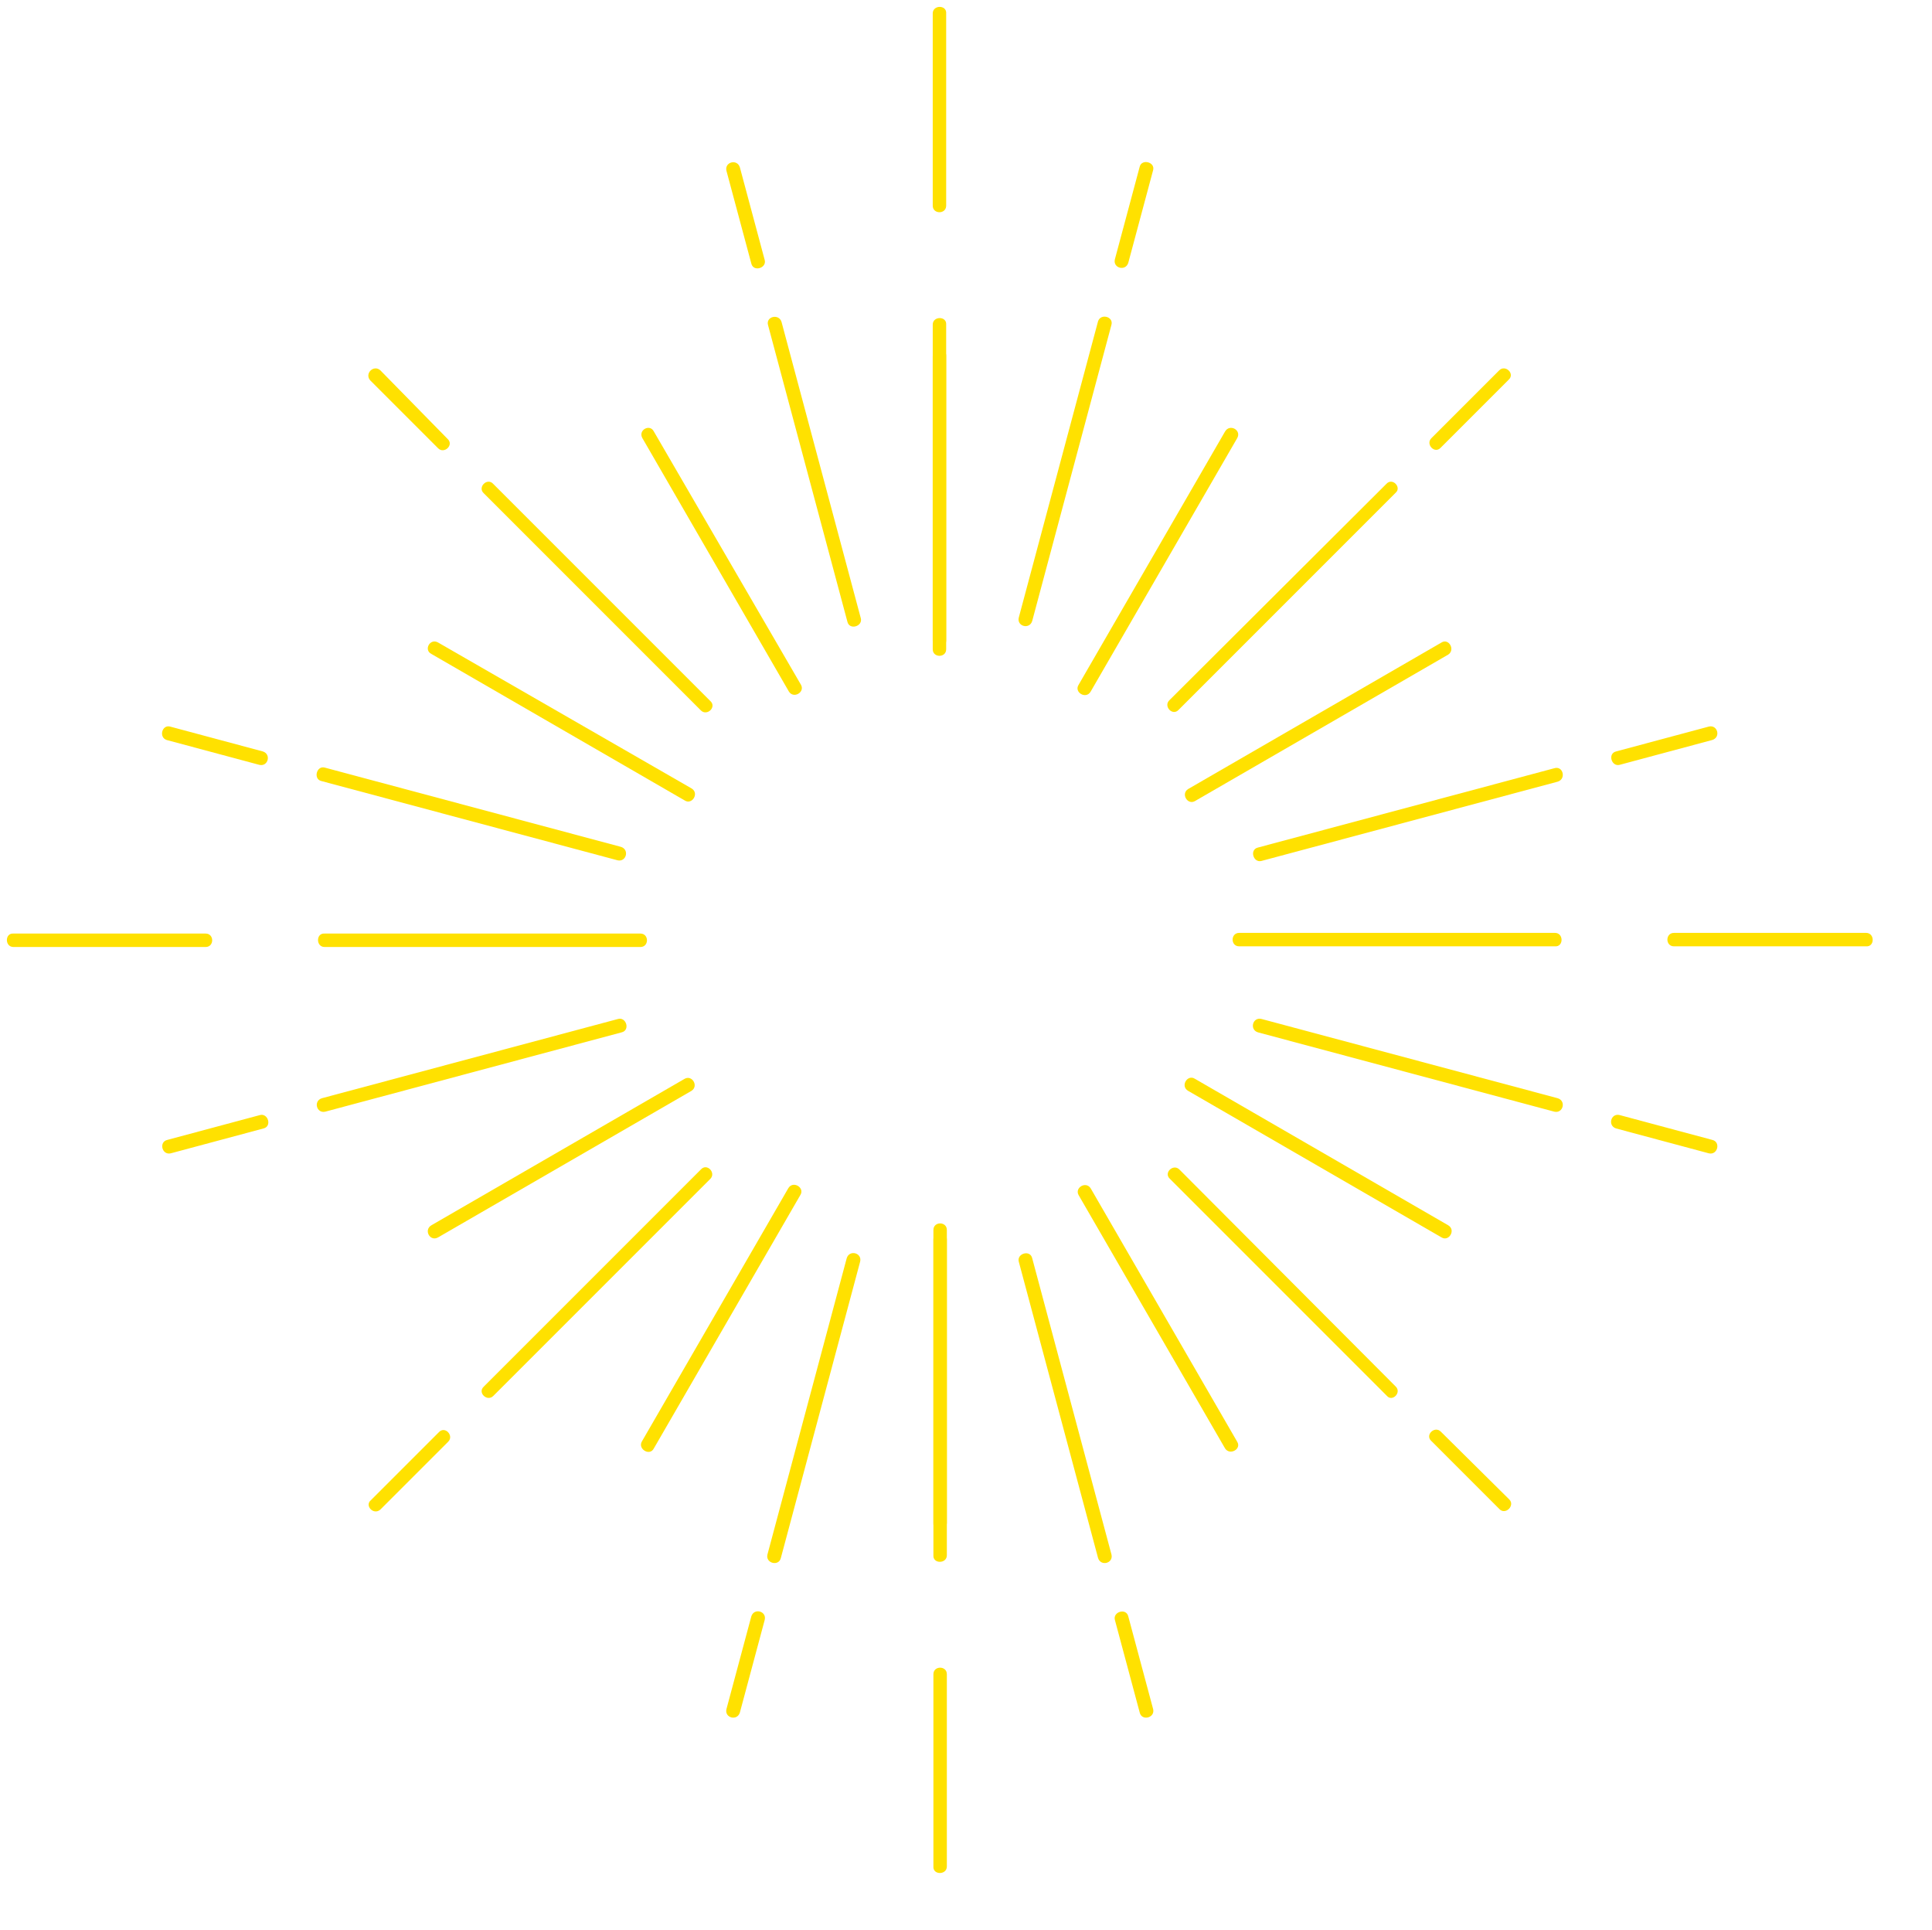 <?xml version="1.0" encoding="utf-8"?>
<!-- Generator: Adobe Illustrator 16.0.0, SVG Export Plug-In . SVG Version: 6.00 Build 0)  -->
<!DOCTYPE svg PUBLIC "-//W3C//DTD SVG 1.1//EN" "http://www.w3.org/Graphics/SVG/1.1/DTD/svg11.dtd">
<svg version="1.1" id="Ebene_1" xmlns="http://www.w3.org/2000/svg" xmlns:xlink="http://www.w3.org/1999/xlink" x="0px" y="0px"
	 width="287.5px" height="287.1px" viewBox="0 0 287.5 287.1" style="enable-background:new 0 0 287.5 287.1;" xml:space="preserve"
	>
<g>
	<g>
		<g>
			<path style="fill:#FFE100;" d="M231.4,138.8h-47c-1.3,0-1.3,2,0,2h47C232.7,140.9,232.7,138.8,231.4,138.8z"/>
			<path style="fill:#FFE100;" d="M277.7,138.8h-28.6c-1.3,0-1.3,2,0,2h28.6C279,140.9,279,138.8,277.7,138.8z"/>
		</g>
		<g>
			<path style="fill:#FFE100;" d="M138.8,48.3v47c0,1.3,2,1.3,2,0v-47C140.9,47,138.8,47,138.8,48.3z"/>
			<path style="fill:#FFE100;" d="M138.8,2v28.6c0,1.3,2,1.3,2,0V2C140.9,0.7,138.8,0.7,138.8,2z"/>
		</g>
		<g>
			<path style="fill:#FFE100;" d="M48.3,140.9h47c1.3,0,1.3-2,0-2h-47C47,138.8,47,140.9,48.3,140.9z"/>
			<path style="fill:#FFE100;" d="M2,140.9h28.6c1.3,0,1.3-2,0-2H2C0.7,138.8,0.7,140.9,2,140.9z"/>
		</g>
		<g>
			<path style="fill:#FFE100;" d="M140.9,231.4v-47c0-1.3-2-1.3-2,0v47C138.8,232.7,140.9,232.7,140.9,231.4z"/>
			<path style="fill:#FFE100;" d="M140.9,277.7v-28.6c0-1.3-2-1.3-2,0v28.6C138.8,279,140.9,279,140.9,277.7z"/>
		</g>
	</g>
	<g>
		<g>
			<path style="fill:#FFE100;" d="M182.3,64.2l-21.8,37.7c-0.7,1.1,1.1,2.2,1.8,1l21.8-37.7C184.8,64,183,63,182.3,64.2z"/>
		</g>
		<g>
			<path style="fill:#FFE100;" d="M95.6,65.2l21.8,37.7c0.7,1.1,2.4,0.1,1.8-1L97.3,64.2C96.7,63,94.9,64,95.6,65.2z"/>
		</g>
		<g>
			<path style="fill:#FFE100;" d="M97.3,215.5l21.8-37.7c0.7-1.1-1.1-2.2-1.8-1l-21.8,37.7C94.9,215.6,96.7,216.7,97.3,215.5z"/>
		</g>
		<g>
			<path style="fill:#FFE100;" d="M184.1,214.5l-21.8-37.7c-0.7-1.1-2.4-0.1-1.8,1l21.8,37.7C183,216.6,184.8,215.6,184.1,214.5z"/>
		</g>
	</g>
	<g>
		<g>
			<path style="fill:#FFE100;" d="M138.8,53v43.6c0,1.3,2,1.3,2,0V53C140.9,51.7,138.8,51.7,138.8,53z"/>
		</g>
		<g>
			<path style="fill:#FFE100;" d="M64.2,97.3l37.7,21.8c1.1,0.7,2.2-1.1,1-1.8L65.2,95.6C64,94.9,63,96.7,64.2,97.3z"/>
		</g>
		<g>
			<path style="fill:#FFE100;" d="M65.2,184.1l37.7-21.8c1.1-0.7,0.1-2.4-1-1.8l-37.7,21.8C63,183,64,184.8,65.2,184.1z"/>
		</g>
		<g>
			<path style="fill:#FFE100;" d="M140.9,226.6v-43.6c0-1.3-2-1.3-2,0v43.6C138.8,227.9,140.9,227.9,140.9,226.6z"/>
		</g>
		<g>
			<path style="fill:#FFE100;" d="M215.5,182.3l-37.7-21.8c-1.1-0.7-2.2,1.1-1,1.8l37.7,21.8C215.6,184.8,216.7,183,215.5,182.3z"/>
		</g>
		<g>
			<path style="fill:#FFE100;" d="M214.5,95.6l-37.7,21.8c-1.1,0.7-0.1,2.4,1,1.8l37.7-21.8C216.6,96.7,215.6,94.9,214.5,95.6z"/>
		</g>
	</g>
	<g>
		<g>
			<path style="fill:#FFE100;" d="M72,73.4l32.3,32.3c0.9,0.9,2.4-0.5,1.4-1.4L73.4,72C72.5,71,71,72.5,72,73.4z"/>
			<path style="fill:#FFE100;" d="M55.1,56.6l10.1,10.1c0.9,0.9,2.4-0.5,1.4-1.4L56.6,55.1C55.6,54.2,54.2,55.6,55.1,56.6z"/>
		</g>
		<g>
			<path style="fill:#FFE100;" d="M48.4,165.4l44.1-11.8c1.3-0.3,0.7-2.3-0.5-2l-44.1,11.8C46.6,163.8,47.1,165.7,48.4,165.4z"/>
			<path style="fill:#FFE100;" d="M25.4,171.6l13.8-3.7c1.3-0.3,0.7-2.3-0.5-2l-13.8,3.7C23.6,169.9,24.1,171.9,25.4,171.6z"/>
		</g>
		<g>
			<path style="fill:#FFE100;" d="M116.2,231.8l11.8-44.1c0.3-1.3-1.6-1.8-2-0.5l-11.8,44.1C113.9,232.6,115.9,233.1,116.2,231.8z"
				/>
			<path style="fill:#FFE100;" d="M110.1,254.8l3.7-13.8c0.3-1.3-1.6-1.8-2-0.5l-3.7,13.8C107.8,255.6,109.7,256.1,110.1,254.8z"/>
		</g>
		<g>
			<path style="fill:#FFE100;" d="M207.7,206.3L175.5,174c-0.9-0.9-2.4,0.5-1.4,1.4l32.3,32.3C207.2,208.6,208.6,207.2,207.7,206.3z
				"/>
			<path style="fill:#FFE100;" d="M224.6,223.1L214.4,213c-0.9-0.9-2.4,0.5-1.4,1.4l10.1,10.1C224,225.5,225.5,224,224.6,223.1z"/>
		</g>
		<g>
			<path style="fill:#FFE100;" d="M231.3,114.3l-44.1,11.8c-1.3,0.3-0.7,2.3,0.5,2l44.1-11.8C233.1,115.9,232.6,113.9,231.3,114.3z"
				/>
			<path style="fill:#FFE100;" d="M254.3,108.1l-13.8,3.7c-1.3,0.3-0.7,2.3,0.5,2l13.8-3.7C256.1,109.7,255.6,107.8,254.3,108.1z"/>
		</g>
		<g>
			<path style="fill:#FFE100;" d="M163.4,47.8l-11.8,44.1c-0.3,1.3,1.6,1.8,2,0.5l11.8-44.1C165.7,47.1,163.8,46.6,163.4,47.8z"/>
			<path style="fill:#FFE100;" d="M169.6,24.8l-3.7,13.8c-0.3,1.3,1.6,1.8,2,0.5l3.7-13.8C171.9,24.1,169.9,23.6,169.6,24.8z"/>
		</g>
	</g>
	<g>
		<g>
			<path style="fill:#FFE100;" d="M206.3,72L174,104.2c-0.9,0.9,0.5,2.4,1.4,1.4l32.3-32.3C208.6,72.5,207.2,71,206.3,72z"/>
			<path style="fill:#FFE100;" d="M223.1,55.1L213,65.2c-0.9,0.9,0.5,2.4,1.4,1.4l10.1-10.1C225.5,55.6,224,54.2,223.1,55.1z"/>
		</g>
		<g>
			<path style="fill:#FFE100;" d="M114.3,48.4l11.8,44.1c0.3,1.3,2.3,0.7,2-0.5l-11.8-44.1C115.9,46.6,113.9,47.1,114.3,48.4z"/>
			<path style="fill:#FFE100;" d="M108.1,25.4l3.7,13.8c0.3,1.3,2.3,0.7,2-0.5l-3.7-13.8C109.7,23.6,107.8,24.1,108.1,25.4z"/>
		</g>
		<g>
			<path style="fill:#FFE100;" d="M47.8,116.2L91.9,128c1.3,0.3,1.8-1.6,0.5-2l-44.1-11.8C47.1,113.9,46.6,115.9,47.8,116.2z"/>
			<path style="fill:#FFE100;" d="M24.8,110.1l13.8,3.7c1.3,0.3,1.8-1.6,0.5-2l-13.8-3.7C24.1,107.8,23.6,109.7,24.8,110.1z"/>
		</g>
		<g>
			<path style="fill:#FFE100;" d="M73.4,207.7l32.3-32.3c0.9-0.9-0.5-2.4-1.4-1.4L72,206.3C71,207.2,72.5,208.6,73.4,207.7z"/>
			<path style="fill:#FFE100;" d="M56.6,224.6l10.1-10.1c0.9-0.9-0.5-2.4-1.4-1.4l-10.1,10.1C54.2,224,55.6,225.5,56.6,224.6z"/>
		</g>
		<g>
			<path style="fill:#FFE100;" d="M165.4,231.3l-11.8-44.1c-0.3-1.3-2.3-0.7-2,0.5l11.8,44.1C163.8,233.1,165.7,232.6,165.4,231.3z"
				/>
			<path style="fill:#FFE100;" d="M171.6,254.3l-3.7-13.8c-0.3-1.3-2.3-0.7-2,0.5l3.7,13.8C169.9,256.1,171.9,255.6,171.6,254.3z"/>
		</g>
		<g>
			<path style="fill:#FFE100;" d="M231.8,163.4l-44.1-11.8c-1.3-0.3-1.8,1.6-0.5,2l44.1,11.8C232.6,165.7,233.1,163.8,231.8,163.4z"
				/>
			<path style="fill:#FFE100;" d="M254.8,169.6l-13.8-3.7c-1.3-0.3-1.8,1.6-0.5,2l13.8,3.7C255.6,171.9,256.1,169.9,254.8,169.6z"/>
		</g>
	</g>
</g>
<g>
</g>
<g>
</g>
<g>
</g>
<g>
</g>
<g>
</g>
<g>
</g>
<g>
</g>
<g>
</g>
<g>
</g>
<g>
</g>
<g>
</g>
<g>
</g>
<g>
</g>
<g>
</g>
<g>
</g>
</svg>
